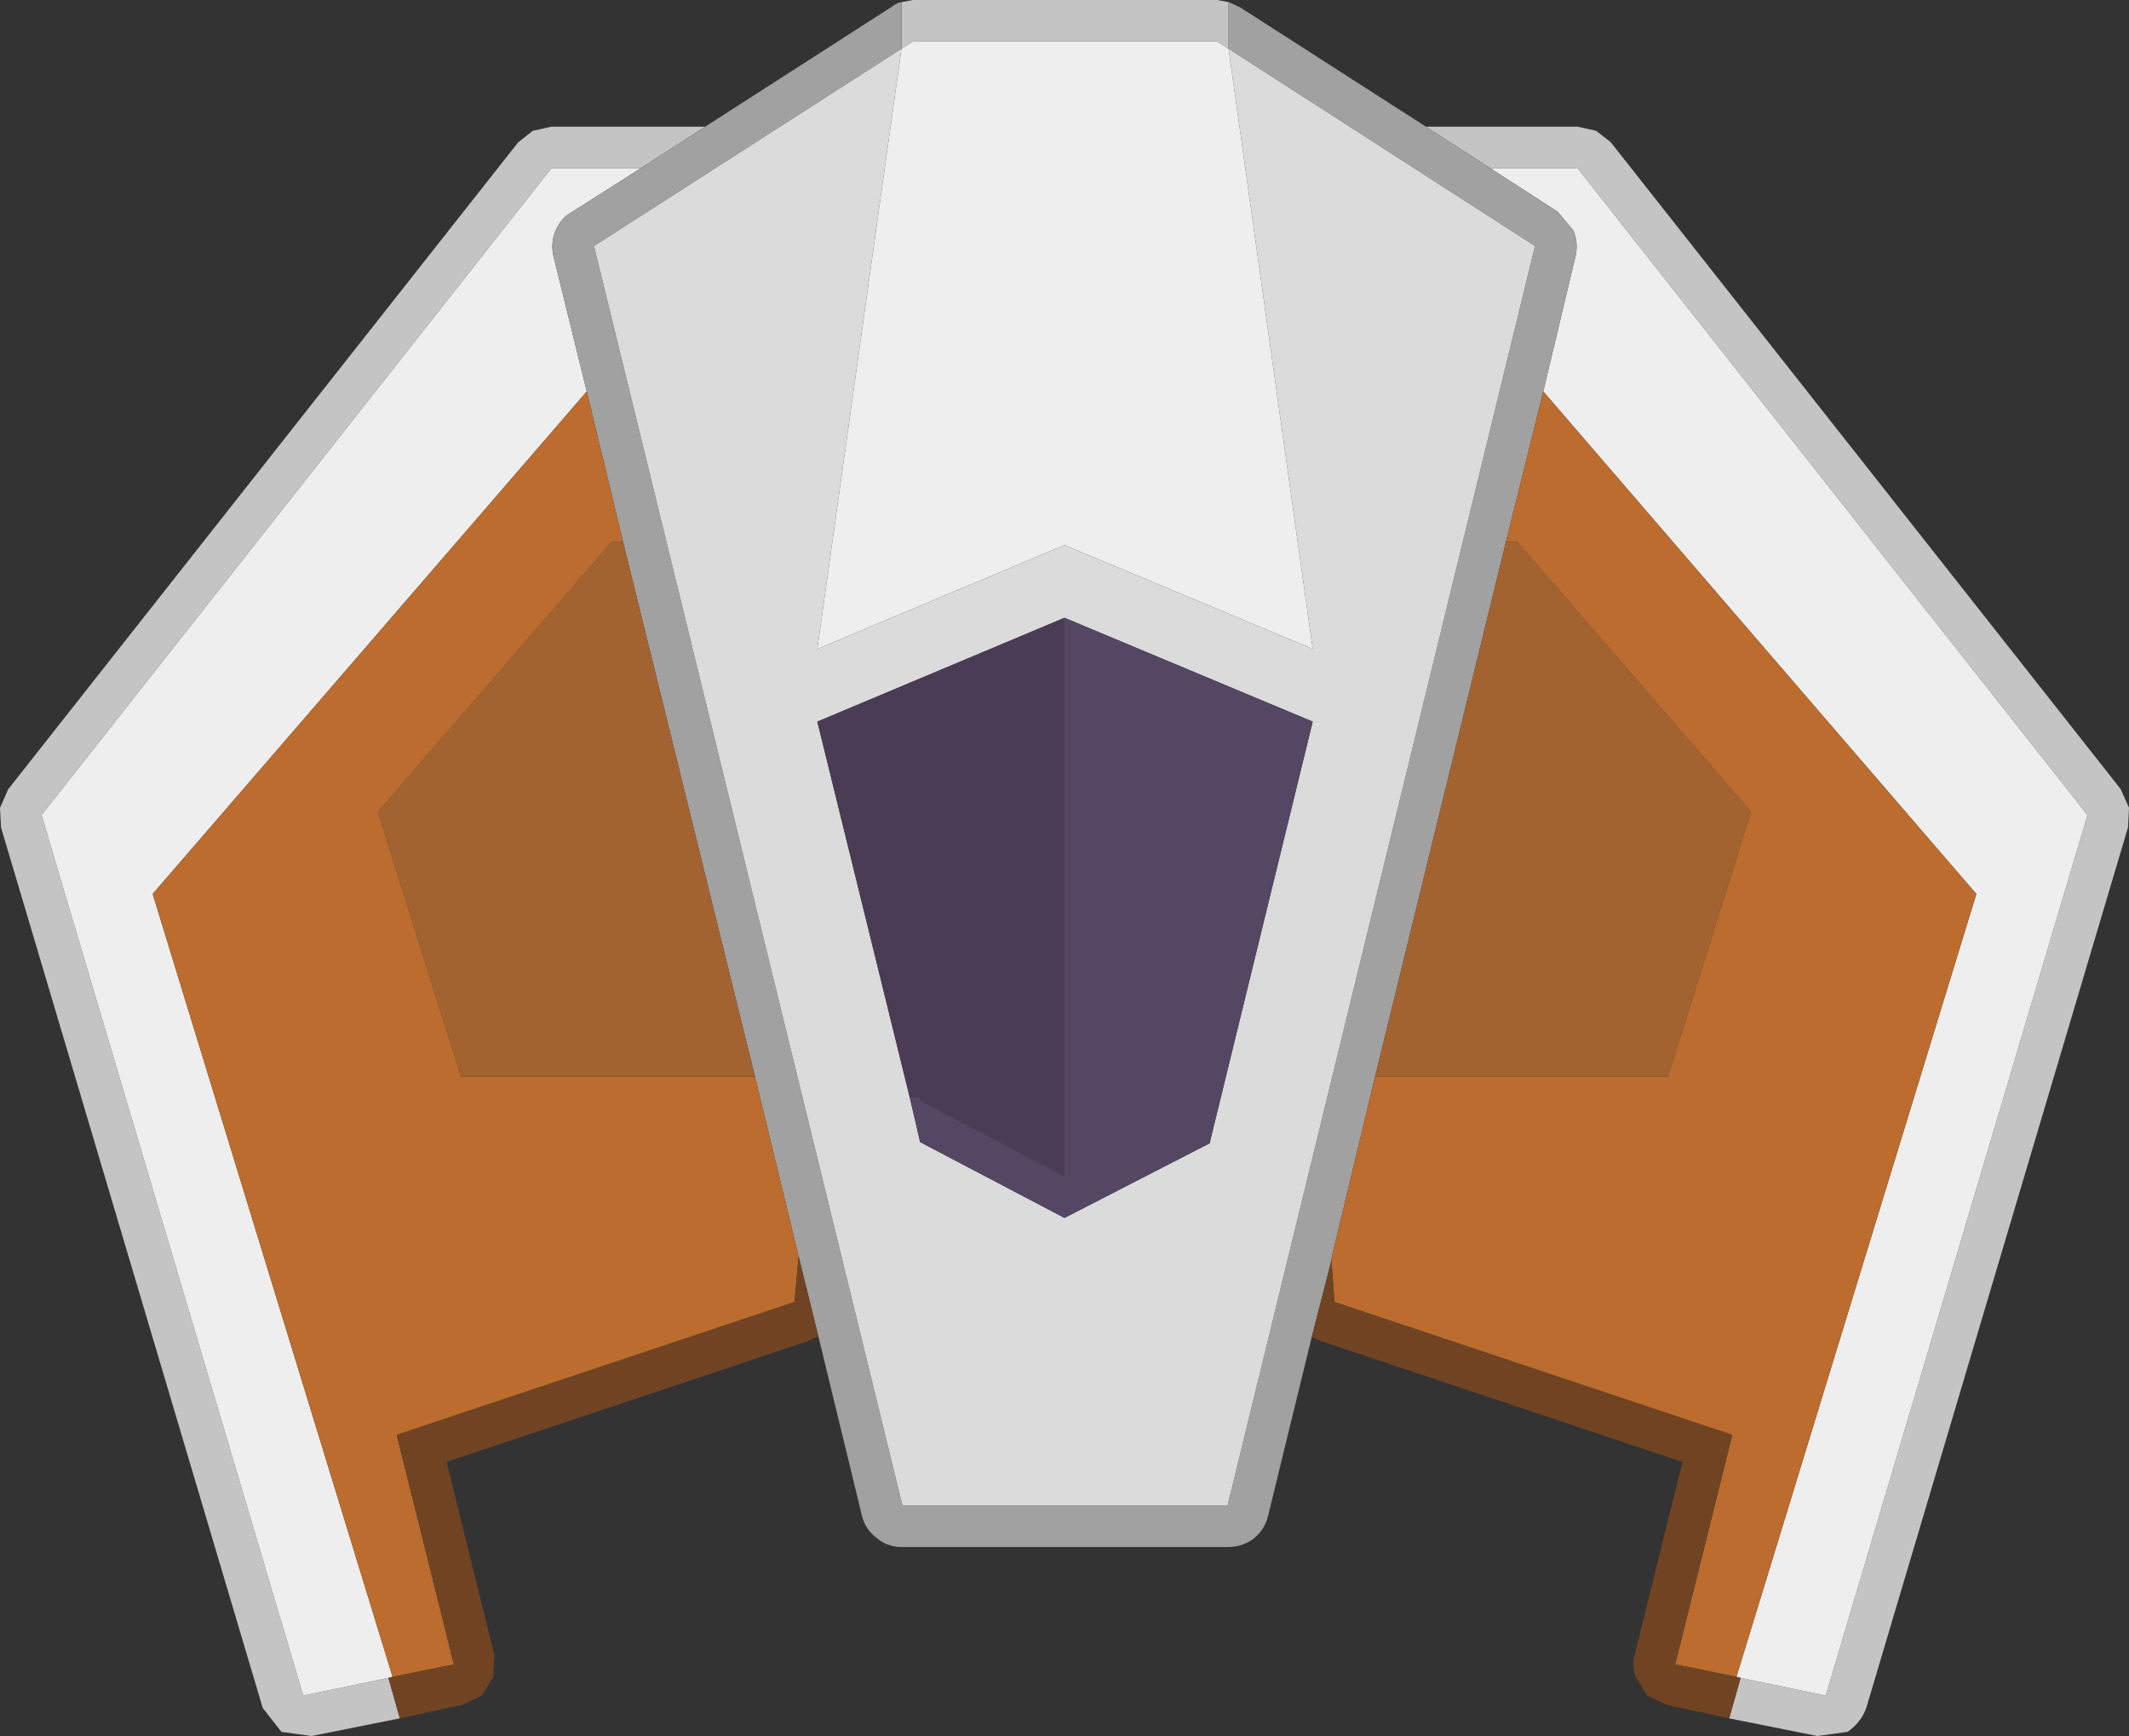 <?xml version="1.0" encoding="UTF-8"?><svg id="Calque_2" xmlns="http://www.w3.org/2000/svg" viewBox="0 0 102.5 83.6"><rect x="0" y="0" width="102.5" height="83.6" fill="#333333" stroke="none"/><g id="Calque_1-2"><path d="M68.65,6.1h7.3l.9.2.7.55,24.55,31.15.4.9-.05.95-12.6,42.4c-.17.47-.47.85-.9,1.15l-1.45.2-4.25-.85.55-1.95,4.1.85,12.6-42.4-24.55-31.15h-4.2l-3.1-2M19.25,82.75l-4.25.85-1.45-.2-.9-1.15L.05,39.85l-.05-.95.4-.9L24.95,6.85l.7-.55.9-.2h7.4l-3.1,2h-4.3L2,39.25l12.6,42.4,4.1-.85.55,1.95M43.4.1l.55-.1h14.65l.55.1v2.25l-.55-.35h-14.65l-.55.35V.1" fill="#c4c4c4"/><path d="M71.75,8.1h4.2l24.55,31.15-12.6,42.4-4.1-.85-.2-.05,11.55-37.7-20.85-24.2,1.55-6.5c.1-.43.07-.85-.1-1.25l-.75-.9-3.25-2.1M43.4,2.35l.55-.35h14.65l.55.35,4.05,28.9-11.95-5-11.9,5,4.05-28.9M30.85,8.1l-3.3,2.1c-.37.2-.63.5-.8.9-.17.4-.2.82-.1,1.25l1.6,6.5L7.35,43.05l11.55,37.7-.2.05-4.1.85L2,39.25,26.55,8.1h4.3" fill="#eee"/><path d="M30.85,8.1l3.1-2L42.9.35c.17-.13.33-.22.5-.25v2.25l-14.8,9.5,14.85,60.65h15.65l14.8-60.65-14.75-9.5V.1l.55.25,8.95,5.75,3.1,2,3.25,2.1.75.9c.17.4.2.82.1,1.25l-1.55,6.5-1.8,7.25-6.3,25.75-2.1,8.75v.1l-.95,3.7-2.1,8.6c-.1.43-.33.8-.7,1.1-.37.27-.78.4-1.25.4h-15.65c-.47,0-.87-.13-1.2-.4-.4-.3-.65-.67-.75-1.1l-2.1-8.65-.95-3.85-2.1-8.65-6.35-25.75-1.75-7.25-1.6-6.5c-.1-.43-.07-.85.1-1.25.17-.4.43-.7.8-.9l3.3-2.1" fill="#a1a1a1"/><path d="M43.4,2.35l-4.05,28.9,11.9-5,11.95,5-4.05-28.9,14.75,9.5-14.8,60.65h-15.65L28.6,11.85l14.8-9.5M51.25,29.75l-11.9,5,4.45,18.1.5,2.15,6.95,3.65,7-3.6v-.05l4.95-20.25-11.95-5" fill="#dbdbdb"/><path d="M51.25,29.75v26.9l-6.95-3.65v-.15h-.5l-4.45-18.1,11.9-5" fill="#4a3c55"/><path d="M74.3,18.85l20.85,24.2-11.55,37.7-2.95-.6,2.75-11.05-19.15-6.4-.15-2v-.1l2.1-8.75h14.1l4-12.75-11.25-13h-.55l1.8-7.25M18.9,80.75L7.35,43.05l20.9-24.2,1.75,7.25h-.55l-11.25,13,4,12.75h14.15l2.1,8.65-.2,2.2-19.15,6.4,2.75,11.05-2.95.6" fill="#bb6c2e"/><path d="M30,26.1l6.35,25.75h-14.15l-4-12.75,11.25-13h.55M72.5,26.1h.55l11.25,13-4,12.75h-14.1l6.3-25.75" fill="#a36331"/><path d="M83.25,82.75l-3-.65-.95-.45-.55-.9c-.13-.37-.15-.72-.05-1.05l2.3-9.3-17.35-5.8-.5-.2.95-3.7.15,2,19.15,6.4-2.75,11.05,2.95.6.2.05-.55,1.95M39.4,64.35l-.55.25-17.35,5.8,2.3,9.3-.05,1.05-.55.9-.95.45-3,.65-.55-1.95.2-.05,2.95-.6-2.75-11.05,19.15-6.4.2-2.2.95,3.85" fill="#704423"/><path d="M51.25,29.75l11.95,5-4.95,20.25v.05l-7,3.6-6.95-3.65-.5-2.15h.5v.15l6.95,3.65v-26.9" fill="#544763"/></g></svg>
